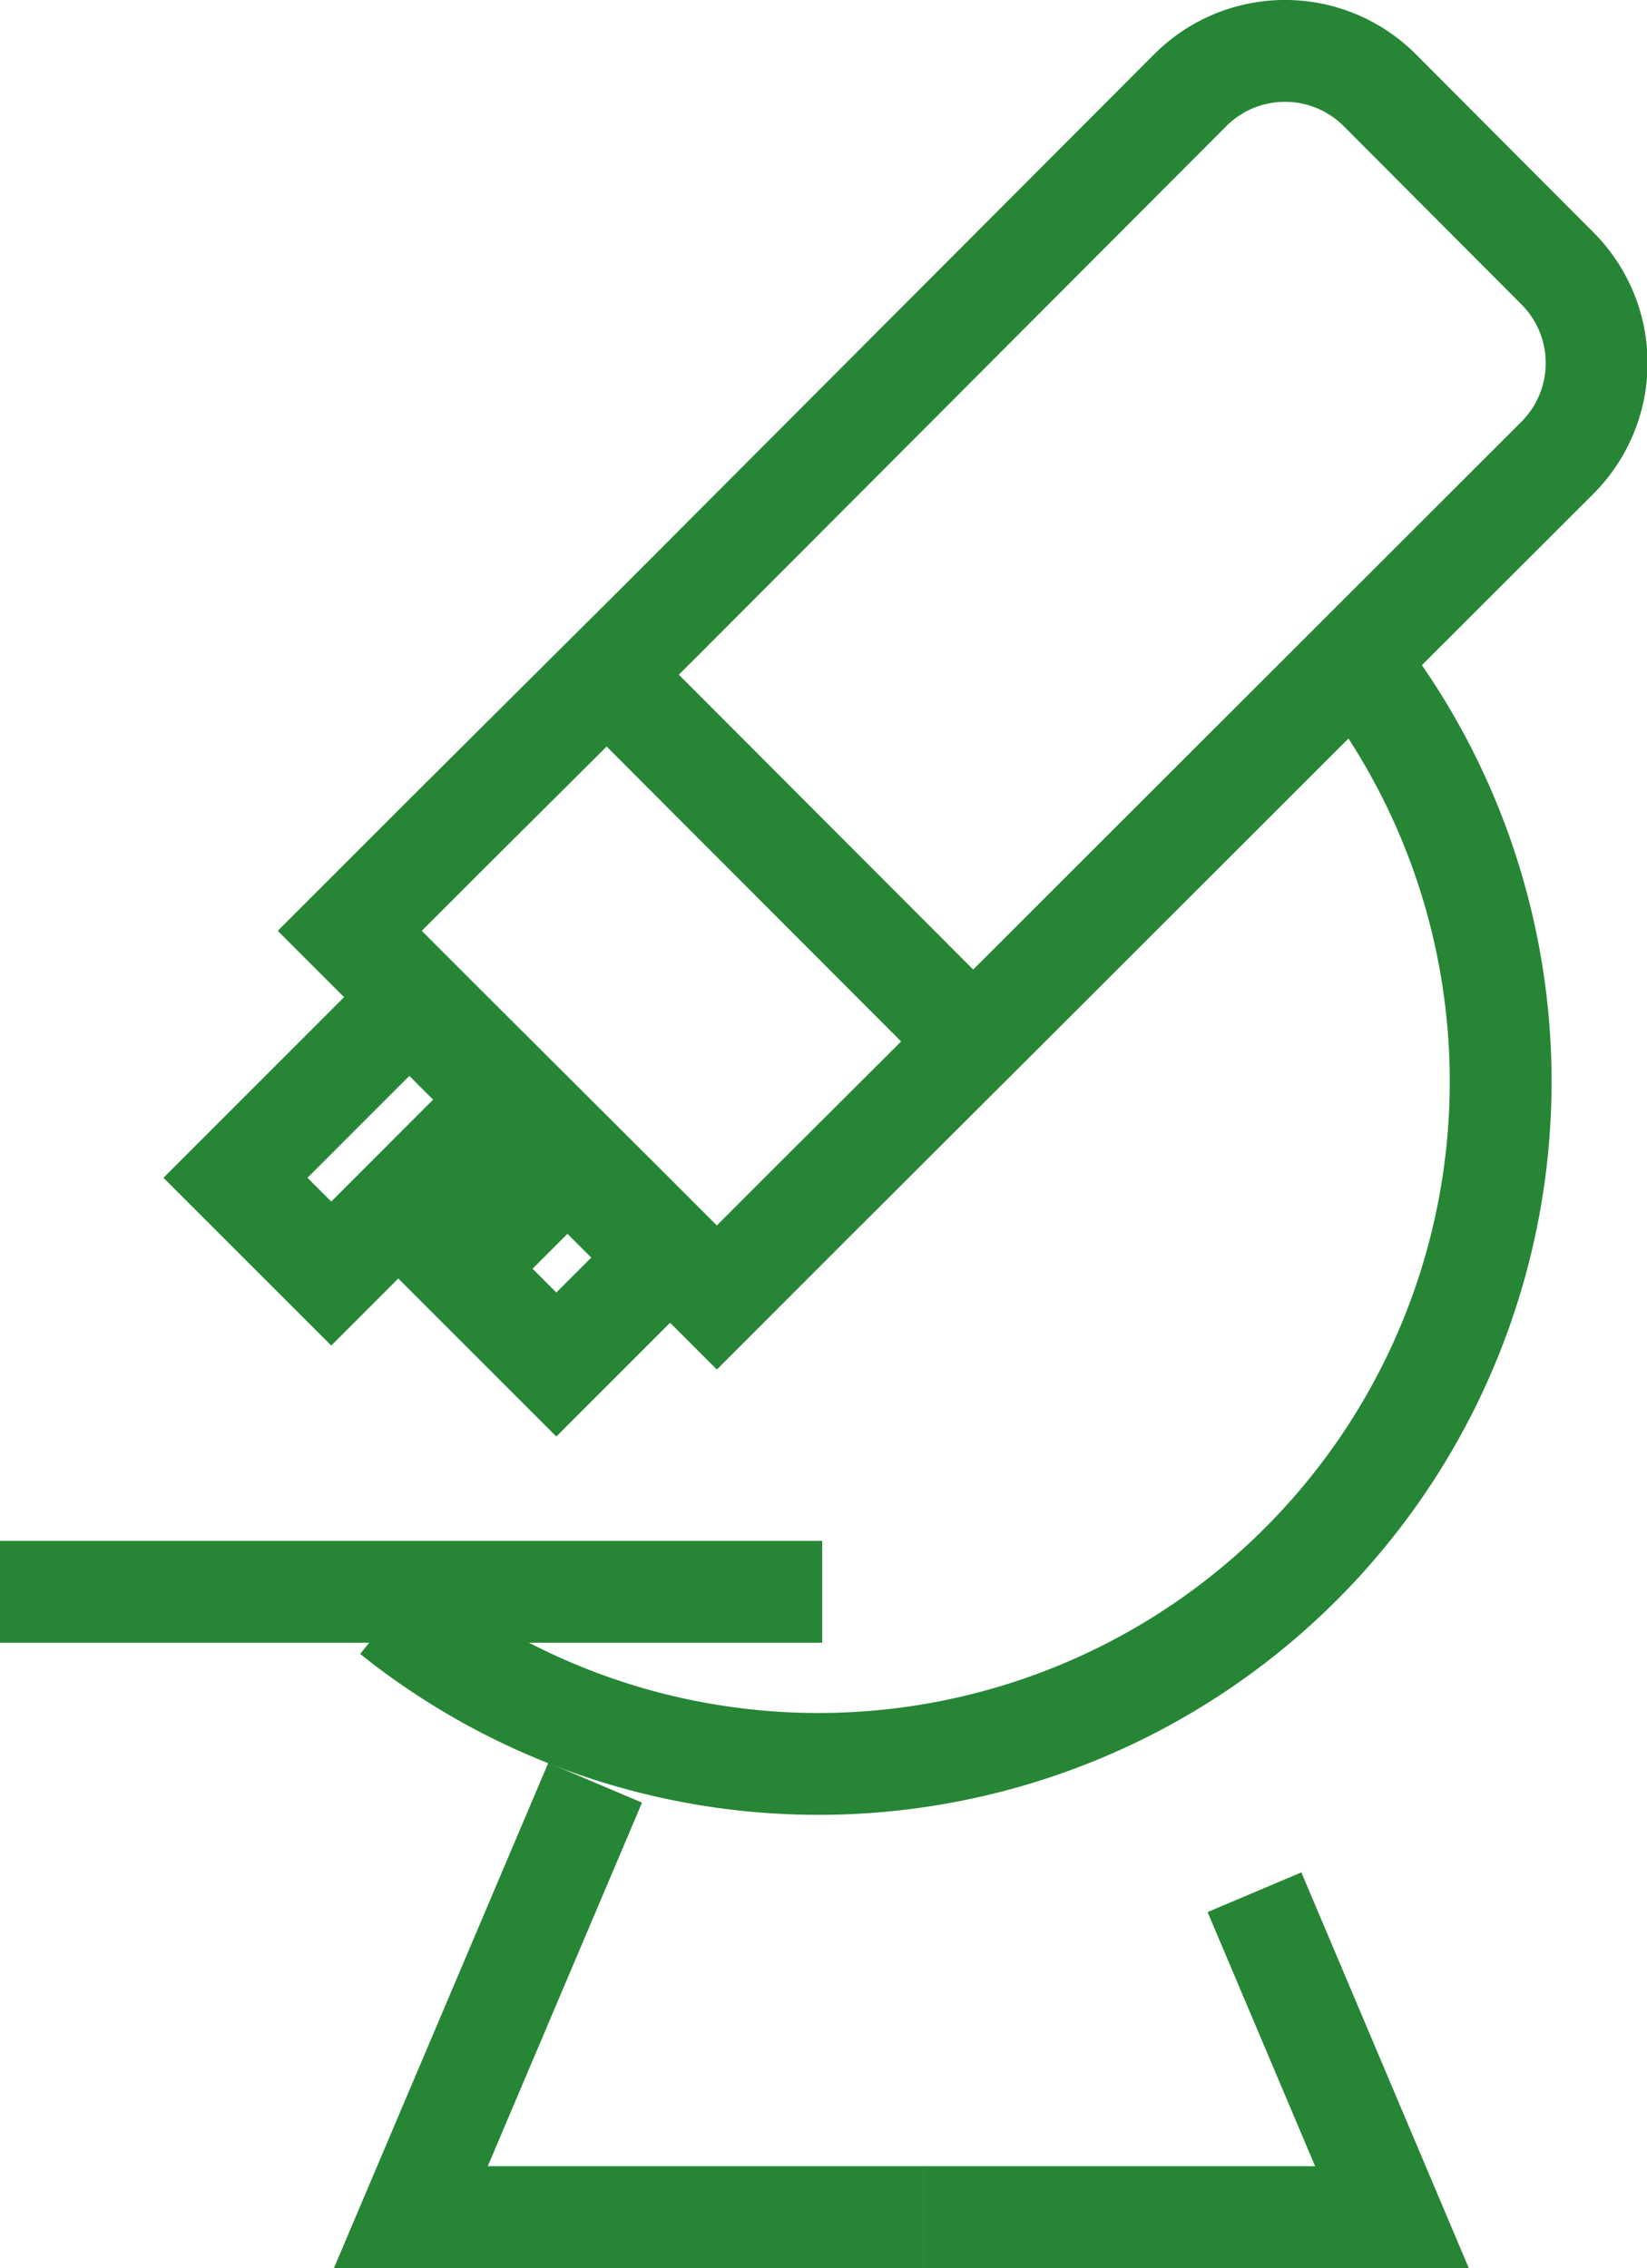 <svg xmlns="http://www.w3.org/2000/svg" viewBox="0 0 32.35 44.54"><defs><style>.cls-1{fill:none;stroke:#268635;stroke-miterlimit:10;stroke-width:2px;}</style></defs><title>labo</title><g id="Layer_2" data-name="Layer 2"><g id="Capa_1" data-name="Capa 1"><line class="cls-1" y1="31.26" x2="16.15" y2="31.26"/><path class="cls-1" d="M27,13.48A13.4,13.4,0,0,1,7.7,31.7"/><rect class="cls-1" x="5.95" y="19.95" width="2.66" height="4.83" transform="translate(17.94 1.4) rotate(45)"/><rect class="cls-1" x="9.71" y="23.32" width="2.66" height="2.97" transform="translate(20.77 -0.54) rotate(45)"/><path class="cls-1" d="M30.58,5.26,27.1,1.77a2.63,2.63,0,0,0-3.72,0L13,12.17,8.73,16.42,6.87,18.28l1.86,1.86,3.49,3.48,1.86,1.86,1.86-1.86,4.25-4.24L30.58,9A2.63,2.63,0,0,0,30.58,5.26Z"/><polyline class="cls-1" points="11.69 35.01 8.07 43.54 18.13 43.54"/><polyline class="cls-1" points="24.64 37.16 27.34 43.54 18.13 43.54"/><line class="cls-1" x1="11.91" y1="13.24" x2="19.11" y2="20.45"/></g></g></svg>